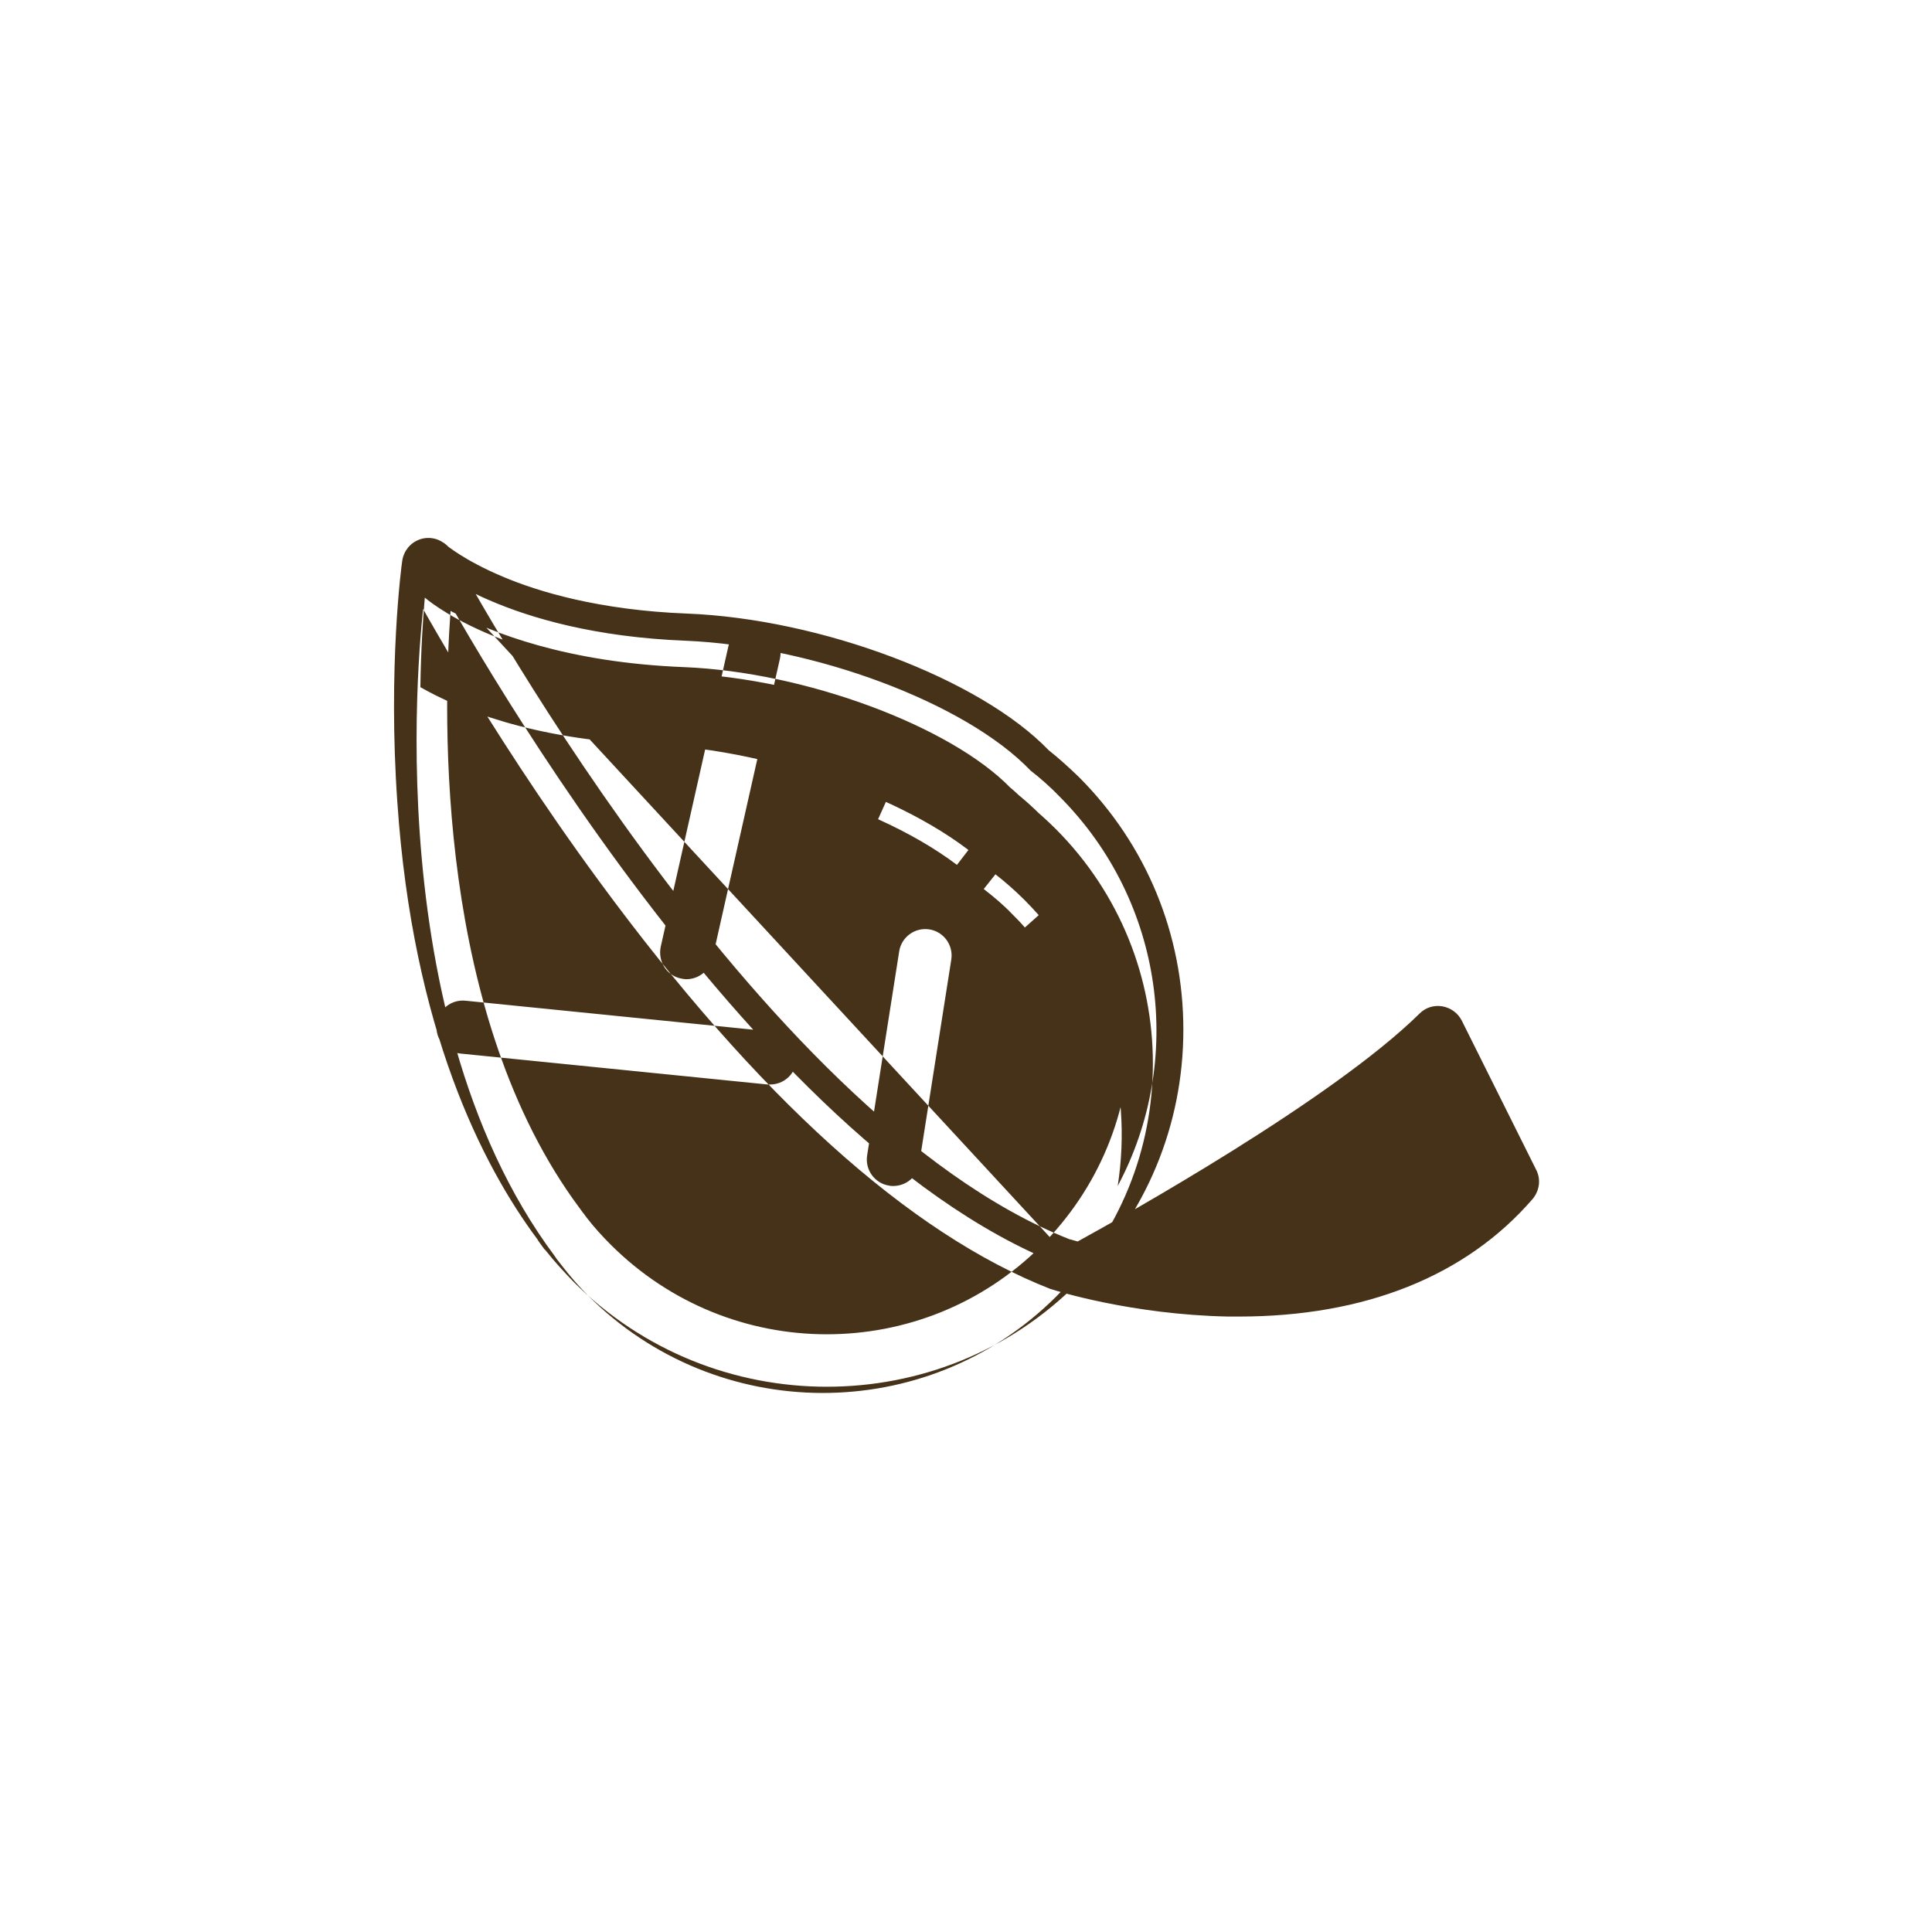 <?xml version="1.0" standalone="no"?><!DOCTYPE svg PUBLIC "-//W3C//DTD SVG 1.1//EN" "http://www.w3.org/Graphics/SVG/1.1/DTD/svg11.dtd"><svg t="1585311034993" class="icon" viewBox="0 0 1024 1024" version="1.1" xmlns="http://www.w3.org/2000/svg" p-id="5468" xmlns:xlink="http://www.w3.org/1999/xlink" width="200" height="200"><defs><style type="text/css"></style></defs><path d="M572.6 673.2s135.4-72.6 189.2-125.8l39.4 79c-80.8 95-239.4 43.8-239.4 43.8-174.8-68.4-334.6-370.6-334.6-370.6 M544.2 425.6c-34.6-36.2-115.8-66-182.8-68.8-96-3.8-136.4-40.2-136.4-40.2S195.2 533.6 294.2 666c0.2 0.4 0.6 0.8 0.8 1.2 1 1.2 1.8 2.4 2.8 3.6 4.2 5.4 8.8 10.8 13.8 15.8 68.4 68.6 179.4 69 248 0.8s68.6-179.2 0-248c-4.8-4.8-10-9.4-15.4-13.8z M546.2 408.4s0-0.2 0 0c-34.6-36.2-115.8-66-182.8-68.8-96-3.8-136.4-40.2-136.4-40.2s-3.6 25.6-4.2 64.8c19.2 11 58.4 27.8 122 30.4 67.2 2.6 148.2 32.4 182.8 68.6v0.2c5.4 4.2 10.6 8.8 15.6 13.8 41.2 41.4 57.6 98 49.2 151.4 35.4-66.2 25-150.4-30.8-206.4-4.8-5-10-9.6-15.4-13.8z M438.2 735c-48.6 0-97.4-18.6-134.4-55.8-4.8-5-9.8-10.4-14.4-16.2-0.2-0.2-0.4-0.6-0.8-0.8-0.8-1-1.4-2-2.2-3l-1-1.4c-0.2-0.4-0.4-0.6-0.6-1-29.2-39.2-66-111.2-74.2-231.6-5-71.4 2.2-125.6 2.6-128 0.8-5.2 4.2-9.4 9-11.2 4.8-1.8 10.4-0.8 14.2 2.8 0 0 9.6 8.2 30 16.8 18.8 8 51.2 17.8 97.6 19.6 71.2 2.8 155.4 34.6 191.8 72.4 5.8 4.6 11 9.4 16 14.2 35.8 35.8 55.4 83.4 55.4 134 0 50.6-19.8 98-55.6 133.8-36.8 37.2-85 55.4-133.4 55.4z m-128-90.6c0.2 0.2 0.4 0.4 0.6 0.8 4.2 5.4 8.4 10 12.8 14.4 31.6 31.6 73 47.6 114.6 47.6 41.2 0 82.2-15.6 113.6-46.8 30.4-30.4 47.2-70.8 47.2-114s-16.8-83.6-47.2-114.2c-4.4-4.4-9-8.6-14.4-12.8-0.6-0.4-1.2-1-1.6-1.4 0 0-0.2-0.2-0.2-0.4-31.8-32.8-109-61.4-172.8-64-61.8-2.4-102-18-124-29.8-4.2 57.8-7.4 215 68.6 316.8l1.6 2.2c0.4 0.4 0.8 1 1.2 1.6z M656.6 697.8h-5.6c-51.2-1-91.8-13.8-93.4-14.4-0.2 0-0.6-0.2-0.8-0.2-75-29.4-155.4-102-239-215.8-61.8-84-102.4-160.6-102.8-161.4-3.6-6.8-1-15.4 5.8-19 6.8-3.6 15.4-1 19 5.8 1.6 3 159.2 297.8 327 364 0.6 0.2 2.2 0.6 4.4 1.2 24.4-13.4 135-75.2 181.2-120.8 3.2-3.2 7.6-4.6 12.2-3.8 4.4 0.8 8.2 3.6 10.2 7.6l39.4 79c2.6 5 1.8 11-1.8 15.4-35.4 41-89 62.4-155.8 62.4z m-43.6-31.2c48.4 6.6 123.2 6.6 171.4-42.8L757.6 570c-40.8 35.2-105.4 74.2-144.6 96.6z M408.2 574.8h-1.4l-162.8-16.4c-7.6-0.8-13.4-7.6-12.6-15.4s7.6-13.4 15.4-12.6l162.8 16.4c7.6 0.8 13.4 7.6 12.6 15.4-0.8 7.2-6.8 12.6-14 12.6zM363.8 519c-1 0-2-0.2-3-0.4-7.6-1.6-12.2-9.2-10.6-16.8l35.8-159c1.6-7.6 9.2-12.2 16.8-10.6 7.6 1.6 12.2 9.2 10.6 16.8L377.6 508c-1.6 6.6-7.4 11-13.8 11z M543.2 491.6c-2.2-2.6-4.6-5-7-7.4-4.4-4.6-9.4-8.8-14.8-13l12.4-15.6c6 4.6 11.4 9.6 16.4 14.6 2.6 2.6 5.2 5.4 7.8 8.2l-14.8 13.2zM507.2 458.4c-11.4-8.6-25.4-16.8-41.8-24.2l8.2-18.2c17.8 8 33.2 17 45.8 26.6l-12.2 15.8z M473.4 628.6c-0.8 0-1.4 0-2.2-0.2-7.6-1.2-12.8-8.4-11.6-16l17-108.2c1.2-7.6 8.4-12.8 16-11.6 7.6 1.2 12.8 8.4 11.6 16l-17 108.2c-1 7-7 11.8-13.8 11.8z" fill="#463218" p-id="5476"></path></svg>